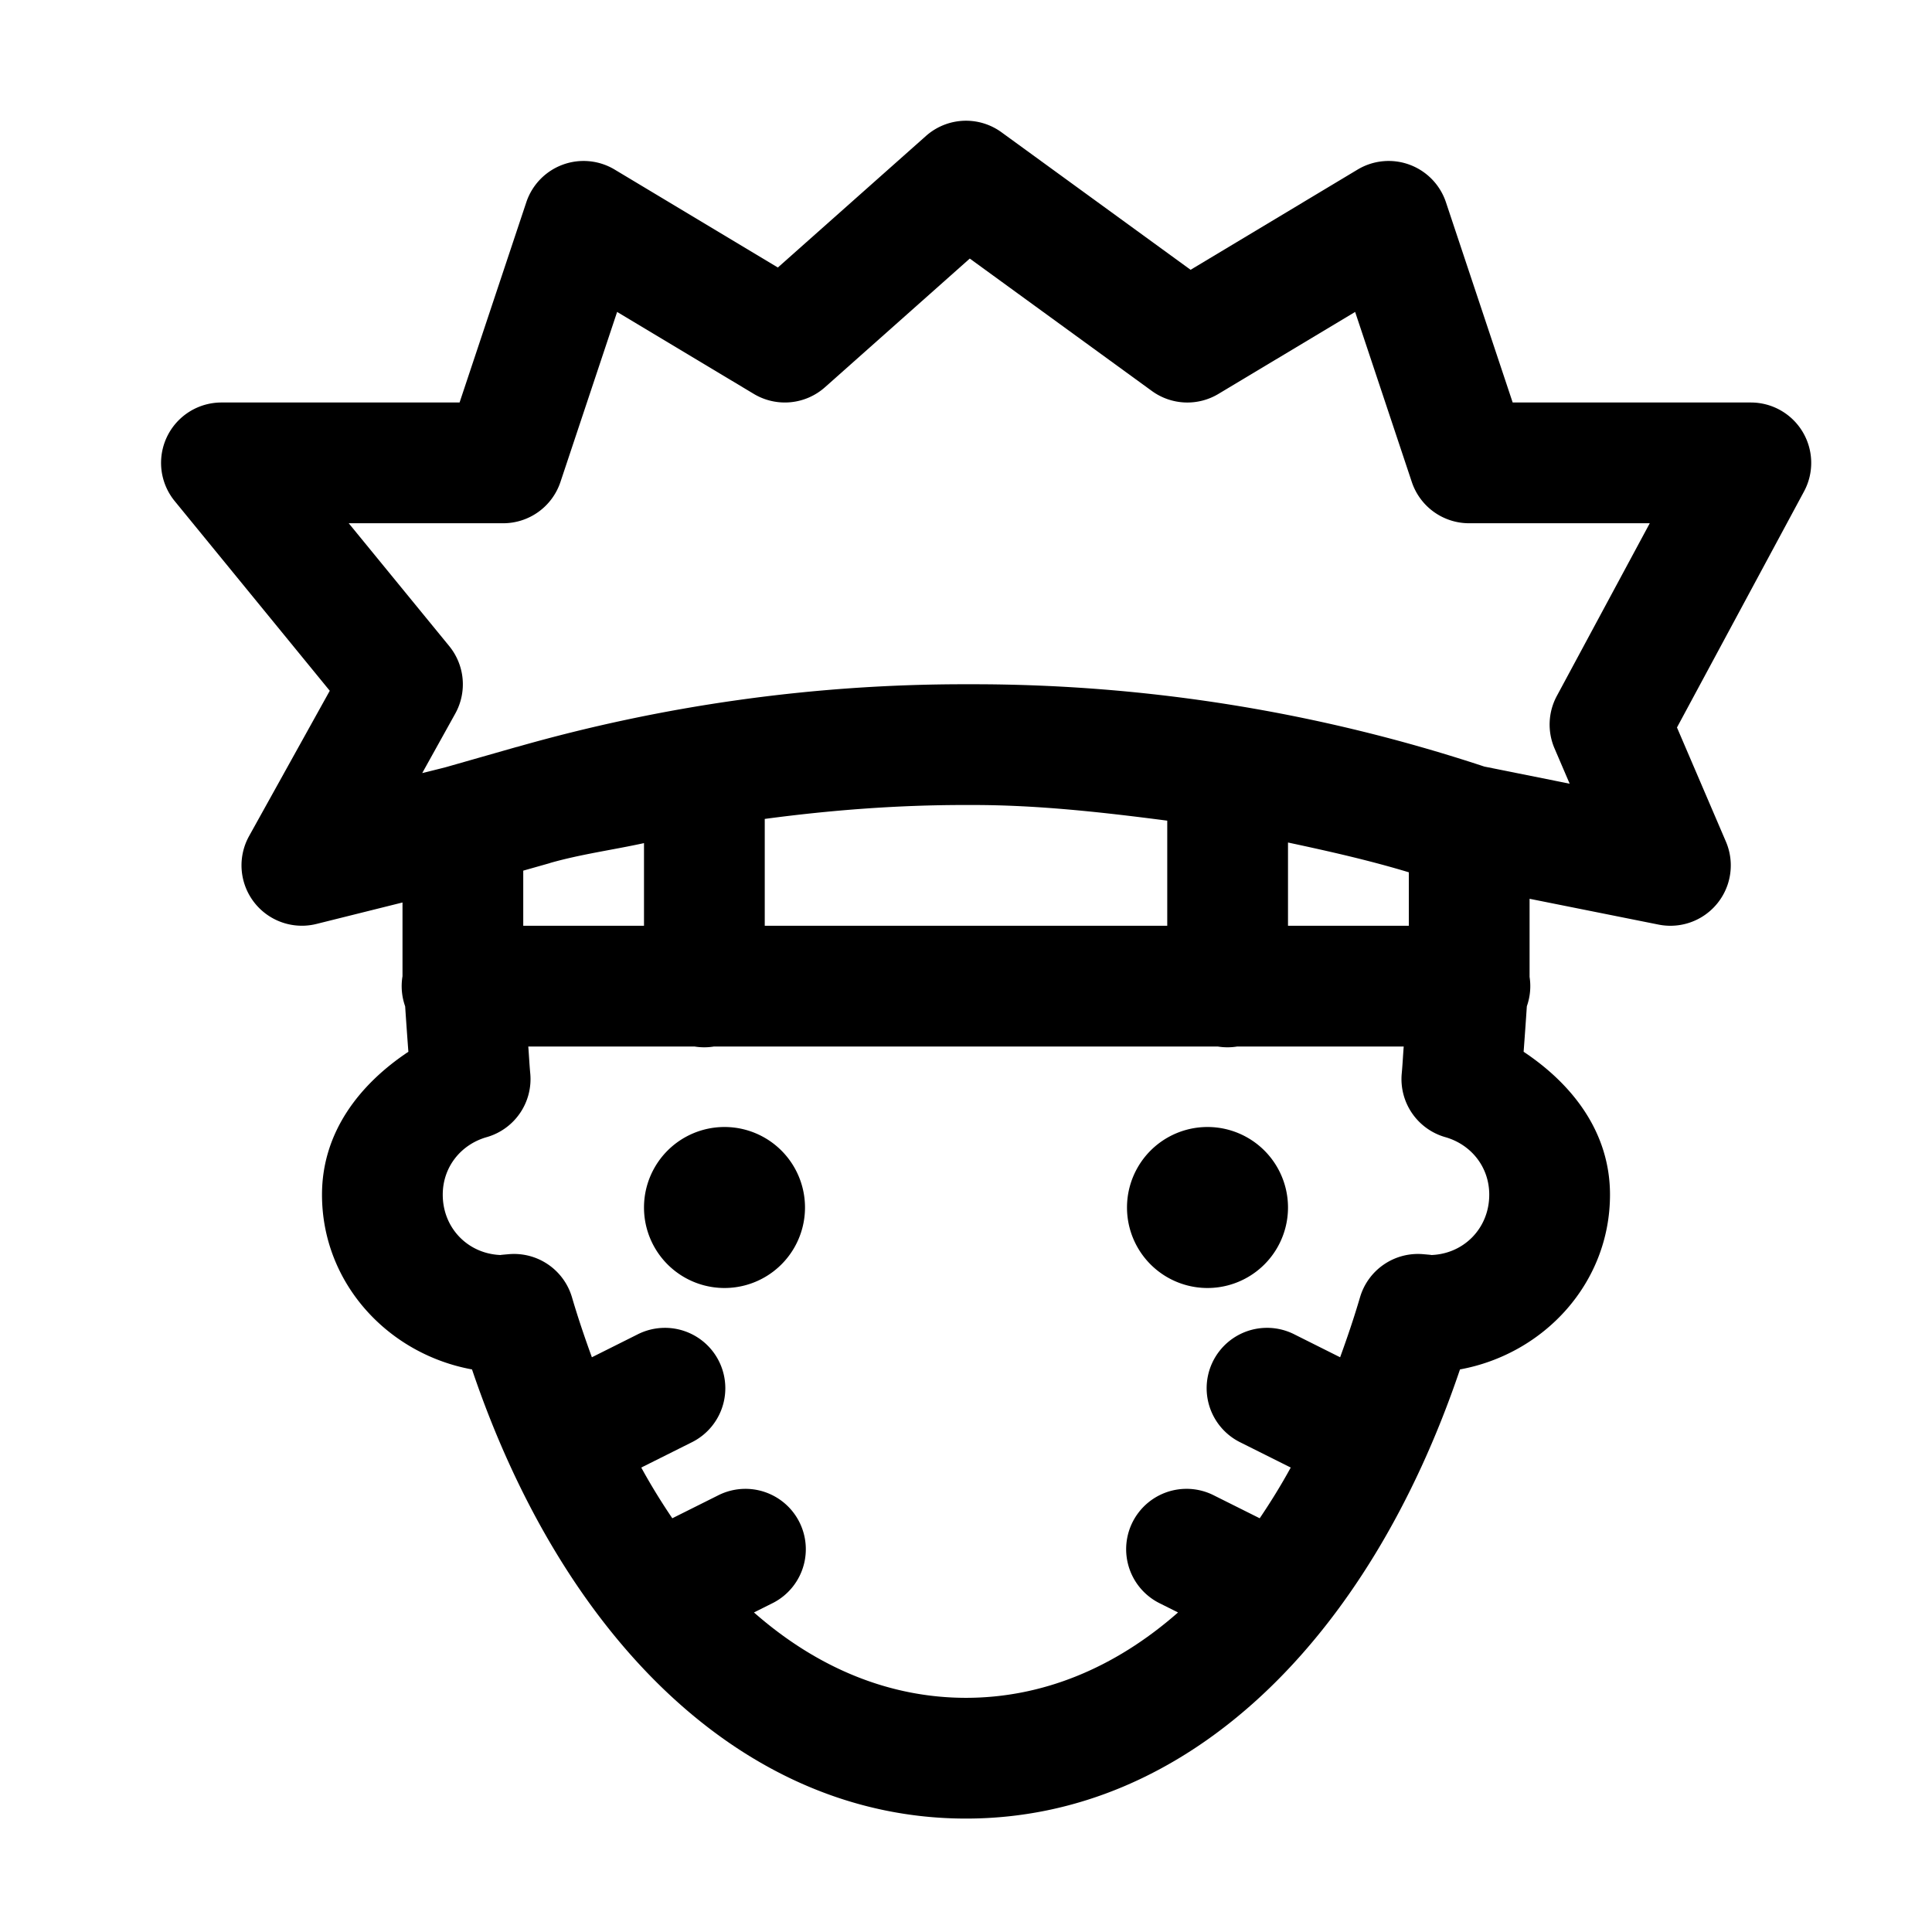 <svg fill="#000000" xmlns="http://www.w3.org/2000/svg"  viewBox="0 0 48 48" width="24px" height="24px"><path d="M 24.043 3 A 1.5 1.5 0 0 0 23.004 3.379 L 19.326 6.646 L 15.271 4.213 A 1.5 1.5 0 0 0 13.076 5.025 L 11.418 10 L 5.5 10 A 1.5 1.5 0 0 0 4.34 12.449 L 8.193 17.162 L 6.189 20.771 A 1.5 1.5 0 0 0 7.863 22.955 L 10 22.422 L 10 23.182 L 10 24.254 A 1.5 1.5 0 0 0 10.066 25.002 C 10.091 25.38 10.118 25.757 10.146 26.131 C 8.936 26.936 8 28.127 8 29.682 C 8 31.876 9.636 33.64 11.727 34.023 C 14.001 40.747 18.501 45.182 24 45.182 C 29.499 45.182 33.999 40.747 36.273 34.023 C 38.364 33.64 40 31.876 40 29.682 C 40 28.127 39.064 26.936 37.854 26.131 C 37.882 25.757 37.909 25.379 37.934 25 A 1.5 1.5 0 0 0 38.002 24.271 L 38.002 22.33 L 41.205 22.971 A 1.5 1.5 0 0 0 42.879 20.908 L 41.664 18.074 L 44.82 12.211 A 1.5 1.5 0 0 0 43.5 10 L 37.582 10 L 35.924 5.025 A 1.5 1.5 0 0 0 33.729 4.213 L 29.58 6.703 L 24.883 3.287 A 1.5 1.5 0 0 0 24.043 3 z M 24.094 6.424 L 28.617 9.713 A 1.5 1.5 0 0 0 30.271 9.787 L 33.668 7.75 L 35.076 11.975 A 1.5 1.5 0 0 0 36.5 13 L 40.988 13 L 38.68 17.289 A 1.5 1.5 0 0 0 38.621 18.592 L 38.998 19.471 L 36.877 19.045 C 32.779 17.69 28.492 17 24.176 17 L 23.959 17 C 20.199 17 16.456 17.525 12.84 18.559 L 12.84 18.557 L 11.088 19.057 A 1.5 1.5 0 0 0 11.082 19.059 L 10.49 19.207 L 11.311 17.729 A 1.5 1.5 0 0 0 11.16 16.051 L 8.664 13 L 12.5 13 A 1.5 1.5 0 0 0 13.924 11.975 L 15.332 7.75 L 18.729 9.787 A 1.5 1.5 0 0 0 20.496 9.621 L 24.094 6.424 z M 23.959 20 L 24.176 20 C 25.794 20 27.4 20.181 29 20.389 L 29 23 L 19 23 L 19 20.346 C 20.643 20.126 22.298 20 23.959 20 z M 32 20.932 C 33.008 21.147 34.013 21.373 35.002 21.672 L 35.002 23 L 32 23 L 32 20.932 z M 16 20.947 L 16 23 L 13 23 L 13 21.631 L 13.664 21.443 A 1.5 1.5 0 0 0 13.664 21.441 C 14.431 21.222 15.222 21.117 16 20.947 z M 13.125 26 L 17.254 26 A 1.5 1.5 0 0 0 17.74 26 L 30.254 26 A 1.5 1.5 0 0 0 30.74 26 L 34.875 26 C 34.857 26.222 34.847 26.448 34.826 26.668 A 1.5 1.5 0 0 0 35.908 28.252 C 36.541 28.432 37 28.985 37 29.682 C 37 30.528 36.346 31.182 35.5 31.182 C 35.611 31.182 35.576 31.179 35.361 31.16 A 1.5 1.5 0 0 0 33.789 32.232 C 33.637 32.75 33.469 33.242 33.295 33.721 L 32.17 33.158 A 1.5 1.5 0 0 0 31.447 32.99 A 1.5 1.5 0 0 0 30.83 35.842 L 32.068 36.461 C 31.823 36.909 31.565 37.324 31.297 37.721 L 30.17 37.158 A 1.5 1.5 0 0 0 29.447 36.99 A 1.5 1.5 0 0 0 28.83 39.842 L 29.268 40.061 C 27.678 41.459 25.876 42.182 24 42.182 C 22.124 42.182 20.322 41.459 18.732 40.061 L 19.17 39.842 A 1.5 1.5 0 0 0 18.508 36.99 A 1.5 1.5 0 0 0 17.83 37.158 L 16.703 37.721 C 16.435 37.324 16.177 36.909 15.932 36.461 L 17.17 35.842 A 1.5 1.5 0 0 0 16.508 32.99 A 1.5 1.5 0 0 0 15.83 33.158 L 14.705 33.721 C 14.531 33.242 14.363 32.75 14.211 32.232 A 1.5 1.5 0 0 0 12.639 31.16 C 12.424 31.179 12.389 31.182 12.5 31.182 C 11.654 31.182 11 30.528 11 29.682 C 11 28.985 11.459 28.432 12.092 28.252 A 1.5 1.5 0 0 0 13.174 26.668 C 13.153 26.448 13.143 26.222 13.125 26 z M 18 28 A 2 2 0 0 0 18 32 A 2 2 0 0 0 18 28 z M 30 28 A 2 2 0 0 0 30 32 A 2 2 0 0 0 30 28 z"/></svg>